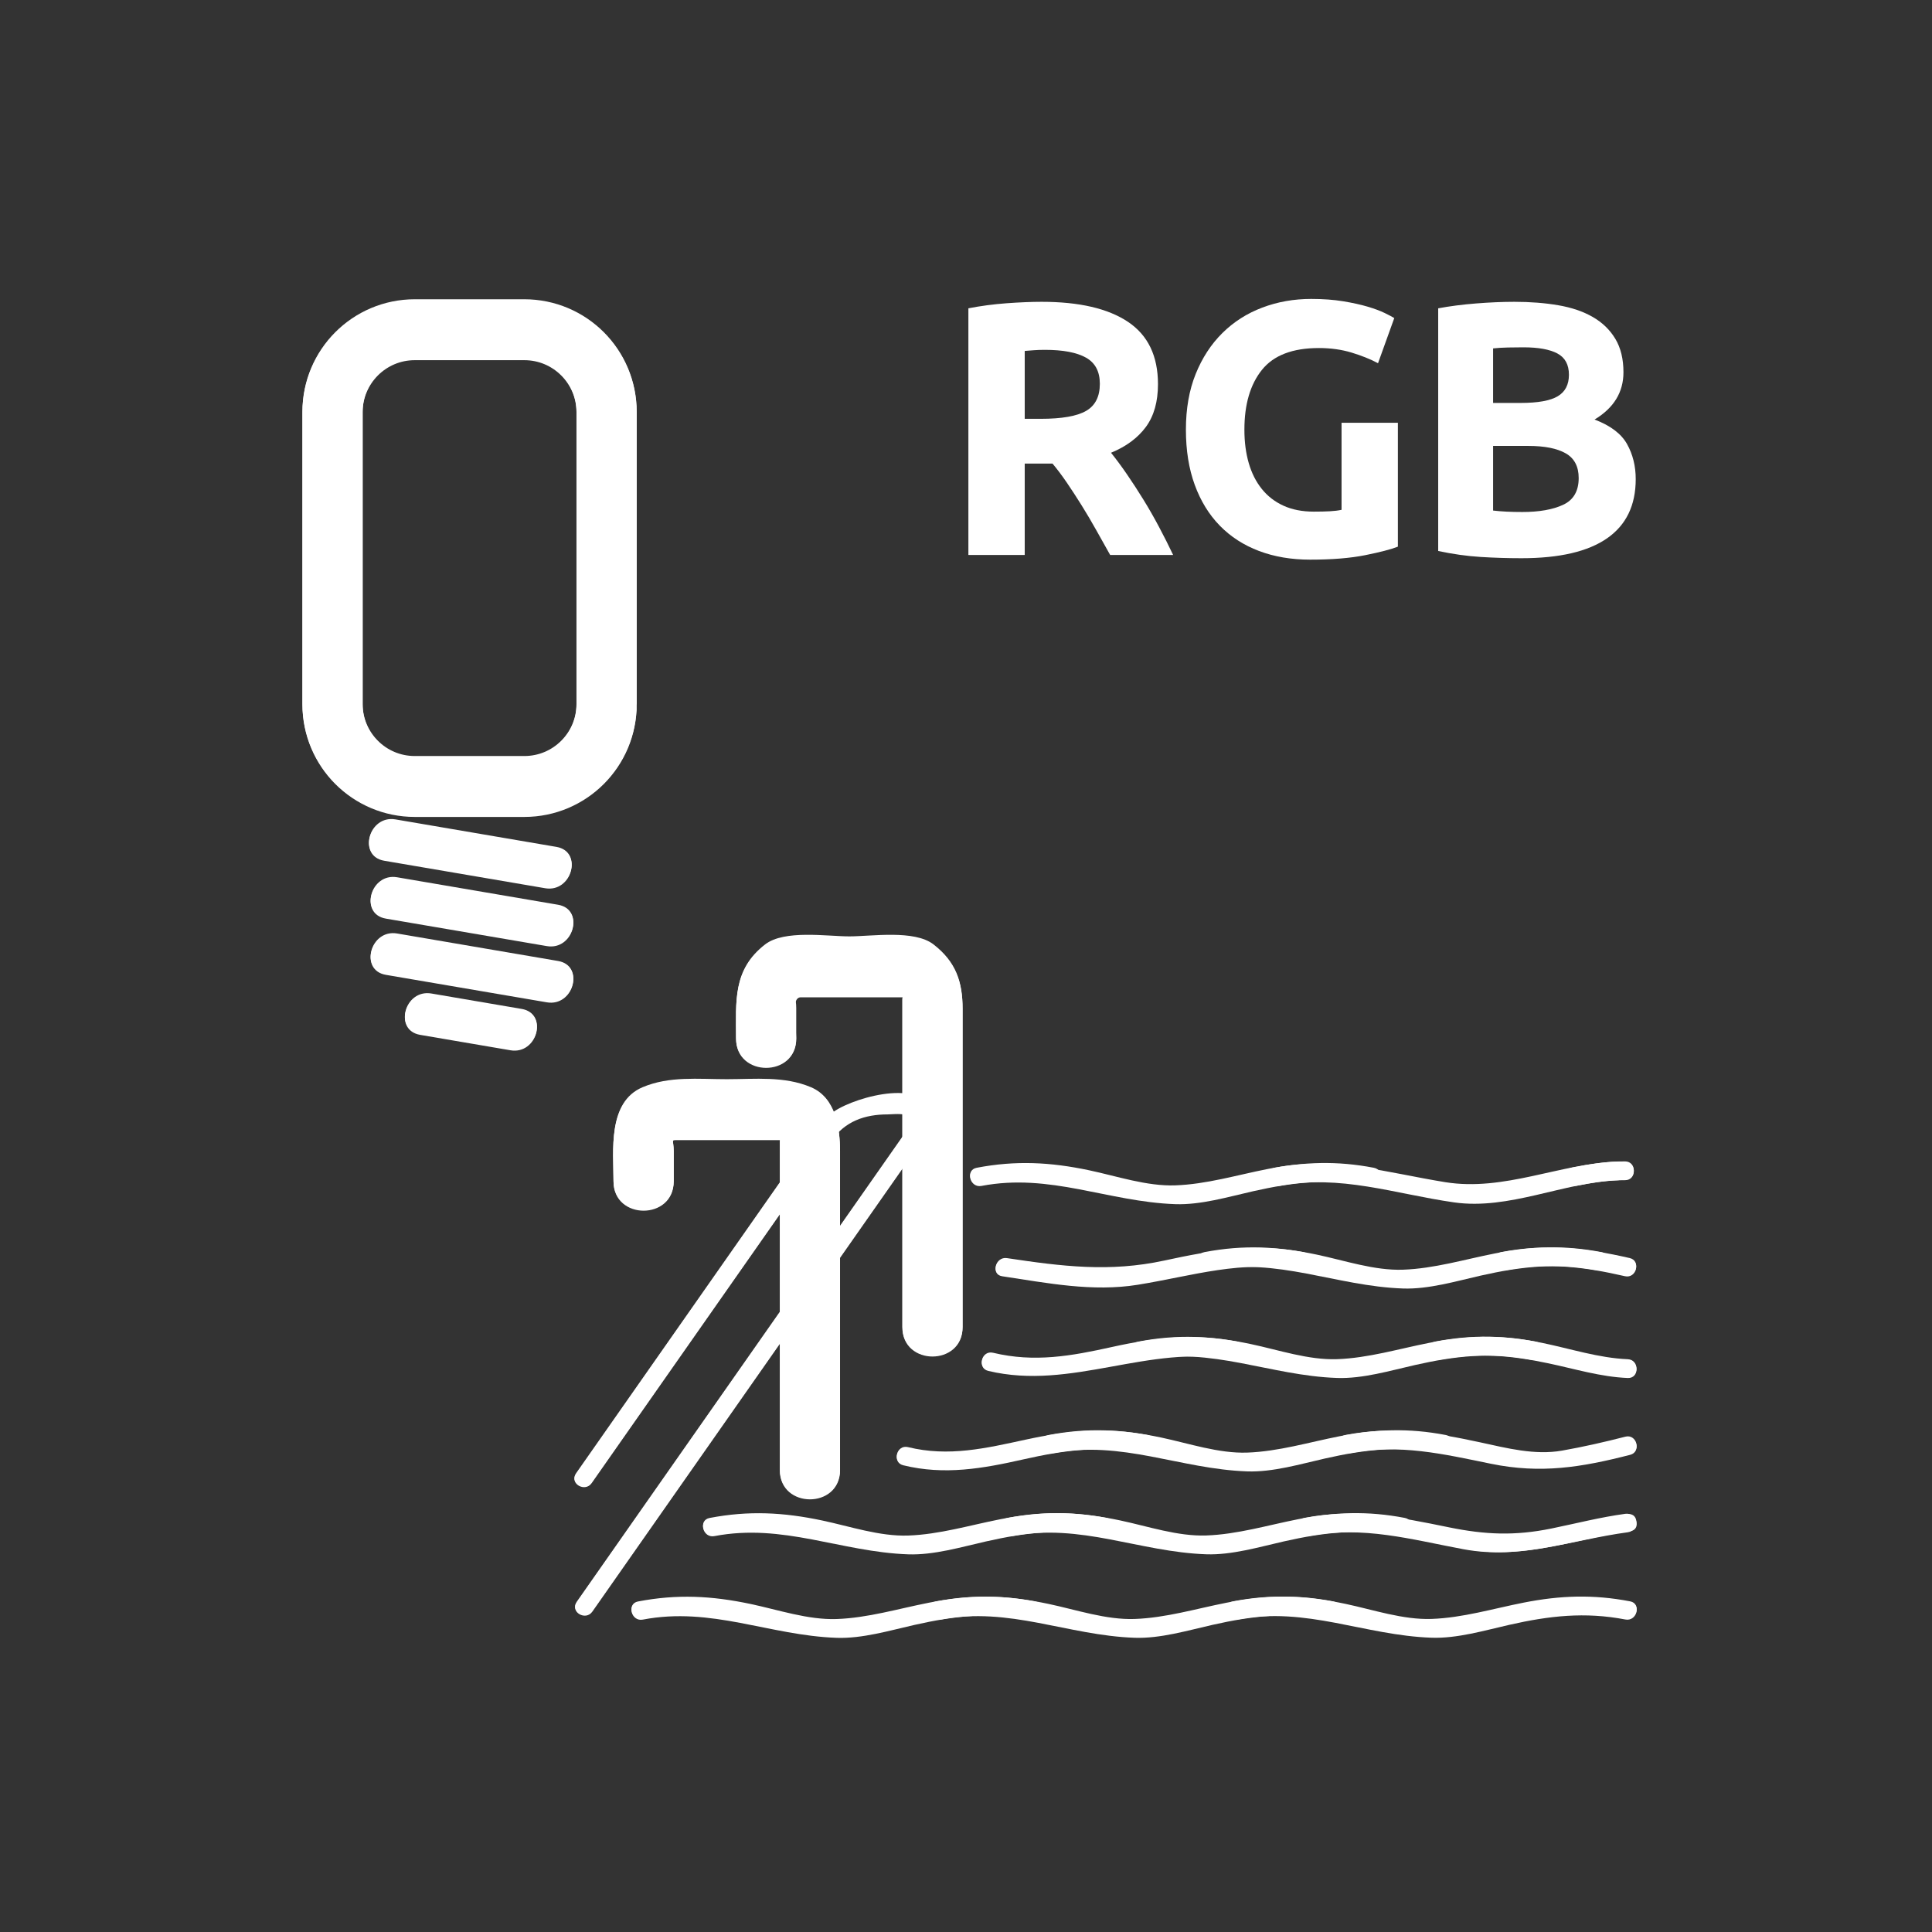 <svg xmlns="http://www.w3.org/2000/svg" viewBox="20 20 321 321">
<rect x="20" y="20" width="321" height="321" fill="#333333" stroke="none"/>
<path fill="none" stroke="#fff" d="m182.665,229.421"/>
<g fill="#fff">
<path d="m159.571,264.279c0-17.629 0-35.258 0-52.888 0-3.898-.705-8.889-4.832-10.631-4.455-1.88-9.223-1.332-13.986-1.332s-9.532-.548-13.986,1.332c-5.846,2.468-4.832,10.534-4.832,15.559 0,6.448 10,6.448 10,0 0-1.663 0-3.326 0-4.99 0-1.949-.6-1.9 .76-1.9 4.235,0 8.471,0 12.706,0 1.383,0 2.766,0 4.149,0 .274,0 .021-.478 .021,.333 0,2.739 0,5.479 0,8.22 0,15.433 0,30.865 0,46.298 0,6.448 10,6.448 10-.001z"/>
<path d="m179.931,240.55c0-17.63 0-35.259 0-52.888 0-4.455-1.124-7.766-4.832-10.63-3.198-2.47-10.293-1.332-13.986-1.332s-10.789-1.138-13.986,1.332c-5.399,4.171-4.832,9.386-4.832,15.558 0,6.448 10,6.448 10,0 0-2.188-1.011-6.89 .76-6.89 4.236,0 8.471,0 12.707,0 1.383,0 2.767,0 4.15,0 .238,0 .02-.322 .02,.577 0,2.912 0,5.825 0,8.738 0,15.178 0,30.356 0,45.534-.001,6.449 9.999,6.449 9.999,.001z"/>
<path d="m118.299,266.426c13.275-18.959 26.551-37.918 39.826-56.878 2.29-3.27 5.582-4.39 9.37-4.39 1.036,0 5.591-.679 3.359,2.51-.161,.23-.322,.46-.483,.689-2.285,3.265-4.57,6.528-6.856,9.792-8.81,12.582-17.621,25.164-26.431,37.746-7.087,10.122-14.175,20.244-21.263,30.366-1.112,1.589 1.49,3.086 2.591,1.514 14.254-20.357 28.509-40.715 42.764-61.072 3.218-4.596 6.437-9.192 9.654-13.788 1.551-2.215 4.533-5.362 3.735-8.263-1.552-5.643-14.007-1.827-16.584,.609-2.679,2.533-4.622,5.88-6.725,8.883-11.85,16.922-23.699,33.845-35.548,50.768-1.112,1.589 1.49,3.086 2.591,1.514z"/>
<path d="m192.009,286.204c-6.155-1.182-11.592-.991-17.706,.211-5.065,.995-10.115,2.526-15.298,2.708-4.735,.166-9.68-1.53-14.307-2.506-6.443-1.359-12.191-1.662-18.696-.413-1.898,.364-1.092,3.256 .798,2.893 11.419-2.192 21.014,2.633 32.205,3.026 4.268,.15 8.801-1.212 12.937-2.146 6.619-1.494 12.526-2.176 19.27-.881 1.89,.364 2.696-2.528 .797-2.892z"/>
<path d="m176.311,289.089c11.418-2.192 21.014,2.633 32.206,3.026 4.268,.15 8.801-1.212 12.937-2.146 6.619-1.494 12.525-2.176 19.27-.881 1.89,.363 2.696-2.528 .797-2.893-6.154-1.182-11.592-.991-17.706,.211-5.064,.995-10.115,2.525-15.297,2.708-4.735,.166-9.682-1.53-14.309-2.506-6.443-1.359-12.19-1.662-18.695-.413-1.899,.366-1.093,3.257 .797,2.894z"/>
<path d="m225.644,289.08c11.418-2.194 21.016,2.633 32.206,3.025 4.268,.149 8.803-1.209 12.938-2.144 6.618-1.496 12.524-2.178 19.269-.882 1.89,.363 2.696-2.528 .797-2.893-6.155-1.183-11.592-.992-17.705,.211-5.065,.996-10.115,2.525-15.298,2.707-4.735,.166-9.682-1.527-14.309-2.505-6.443-1.36-12.19-1.663-18.694-.413-1.901,.366-1.094,3.257 .796,2.894z"/>
<path d="m203.899,272.331c-6.155-1.182-11.593-.991-17.706,.212-5.065,.996-10.115,2.525-15.297,2.707-4.735,.166-9.682-1.528-14.309-2.505-6.443-1.36-12.19-1.663-18.695-.414-1.898,.364-1.092,3.256 .798,2.893 11.418-2.191 21.015,2.634 32.206,3.026 4.267,.149 8.801-1.21 12.936-2.144 6.619-1.496 12.525-2.178 19.271-.883 1.889,.364 2.696-2.528 .796-2.892z"/>
<path d="m188.201,275.217c11.419-2.192 21.016,2.632 32.206,3.025 4.268,.15 8.801-1.211 12.936-2.145 6.619-1.494 12.526-2.176 19.271-.881 1.89,.363 2.696-2.528 .797-2.893-6.155-1.182-11.593-.991-17.706,.211-5.065,.995-10.115,2.525-15.297,2.707-4.735,.166-9.681-1.529-14.309-2.505-6.443-1.359-12.19-1.662-18.694-.413-1.9,.365-1.093,3.257 .796,2.894z"/>
<path d="m237.533,275.208c8.975-1.723 16.881,.56 25.595,2.192 9.541,1.786 17.98-1.56 27.326-2.814 1.888-.254 1.913-3.257 0-3-3.959,.531-7.812,1.475-11.712,2.297-6.033,1.273-10.964,1.393-17.015,.202-8.582-1.688-16.188-3.46-24.991-1.77-1.899,.365-1.092,3.256 .797,2.893z"/>
<path d="m210.715,258.561c-7.106-1.364-13.294-.763-20.305,.757-6.6,1.431-12.797,2.898-19.545,1.242-1.879-.461-2.676,2.432-.798,2.893 6.853,1.682 13.217,.546 19.97-.979 6.824-1.541 12.914-2.357 19.881-1.021 1.89,.363 2.696-2.528 .797-2.892z"/>
<path d="m195.016,261.444c11.419-2.192 21.016,2.633 32.206,3.026 4.268,.15 8.802-1.211 12.937-2.145 6.619-1.495 12.525-2.177 19.27-.882 1.89,.363 2.696-2.528 .797-2.893-6.155-1.182-11.592-.991-17.705,.211-5.065,.996-10.115,2.526-15.298,2.708-4.735,.166-9.682-1.529-14.309-2.506-6.443-1.359-12.19-1.662-18.694-.413-1.901,.366-1.094,3.258 .796,2.894z"/>
<path d="m244.35,261.437c8.209-1.576 15.426,.141 23.396,1.771 8.263,1.688 14.996,.595 23.107-1.491 1.873-.481 1.078-3.375-.797-2.893-3.475,.893-6.977,1.692-10.51,2.315-4.551,.803-9.156-.407-13.601-1.371-7.716-1.672-14.525-2.734-22.393-1.224-1.899,.364-1.092,3.256 .798,2.893z"/>
<path d="m248.273,214.148c-6.154-1.181-11.593-.99-17.706,.212-5.065,.995-10.115,2.526-15.298,2.708-4.735,.166-9.681-1.53-14.308-2.506-6.443-1.359-12.191-1.661-18.695-.414-1.899,.364-1.093,3.255 .797,2.893 11.42-2.189 21.015,2.634 32.206,3.027 4.269,.15 8.802-1.212 12.938-2.146 6.618-1.494 12.525-2.175 19.27-.882 1.889,.363 2.696-2.527 .796-2.892z"/>
<path d="m232.574,217.034c10.147-1.947 19.089,1.317 28.996,2.737 9.199,1.318 18.181-3.354 27.318-3.674 1.929-.067 1.936-3.068 0-3-9.752,.343-18.942,5.025-28.772,3.438-9.751-1.576-18.326-4.315-28.339-2.394-1.899,.365-1.092,3.256 .797,2.893z"/>
<path d="m281.908,217.024c2.741-.539 5.319-.948 8.1-.937 1.935,.008 1.935-2.992 0-3-3.04-.013-5.906,.456-8.896,1.044-1.898,.374-1.092,3.265 .796,2.893z"/>
<path d="m236.592,228.173c-8.113-1.558-15.185-.339-23.126,1.383-9.103,1.974-17.039,.971-26.165-.4-1.892-.284-2.705,2.606-.797,2.893 7.485,1.125 15.007,2.632 22.547,1.412 9.167-1.482 17.303-4.207 26.744-2.395 1.89,.363 2.696-2.529 .797-2.893z"/>
<path d="m220.893,231.058c11.419-2.191 21.016,2.632 32.207,3.025 4.268,.15 8.801-1.211 12.936-2.145 6.618-1.494 12.525-2.176 19.27-.881 1.89,.363 2.696-2.528 .797-2.893-6.154-1.182-11.592-.991-17.705,.211-5.065,.995-10.115,2.525-15.297,2.707-4.735,.166-9.681-1.529-14.308-2.505-6.444-1.359-12.192-1.662-18.696-.413-1.901,.365-1.094,3.257 .796,2.894z"/>
<path d="m270.226,231.05c6.9-1.335 12.985-.564 19.755,.99 1.883,.433 2.683-2.46 .797-2.893-7.321-1.682-13.905-2.431-21.349-.99-1.899,.367-1.093,3.258 .797,2.893z"/>
<path d="m225.639,243.036c-7.301-1.401-13.672-.713-20.864,.882-6.775,1.503-12.89,2.616-19.784,.962-1.88-.451-2.678,2.441-.797,2.893 13.854,3.325 26.733-4.515 40.648-1.844 1.889,.363 2.696-2.529 .797-2.893z"/>
<path d="m209.939,245.921c11.419-2.191 21.016,2.633 32.207,3.026 4.268,.15 8.801-1.211 12.936-2.145 6.619-1.495 12.526-2.177 19.271-.882 1.89,.363 2.696-2.528 .797-2.893-6.155-1.182-11.594-.991-17.708,.211-5.064,.996-10.114,2.526-15.296,2.708-4.735,.166-9.682-1.529-14.309-2.506-6.443-1.359-12.191-1.662-18.695-.413-1.899,.366-1.092,3.257 .797,2.894z"/>
<path d="m259.271,245.912c6.314-1.211 11.758-.713 17.978,.599 4.385,.925 8.699,2.258 13.205,2.444 1.936,.08 1.928-2.92 0-3-4.838-.2-9.546-1.758-14.271-2.724-6.093-1.245-11.575-1.388-17.708-.212-1.9,.365-1.093,3.255 .796,2.893z"/>
<path d="m83.84,163.013c8.917,1.522 17.833,3.045 26.749,4.567 4.414,.754 6.304-5.991 1.861-6.75-8.917-1.522-17.833-3.045-26.749-4.567-4.414-.754-6.304,5.991-1.861,6.75z"/>
<path d="m84.114,172.628c8.917,1.522 17.833,3.045 26.749,4.567 4.414,.753 6.304-5.991 1.861-6.75-8.917-1.522-17.833-3.045-26.749-4.567-4.413-.753-6.304,5.992-1.861,6.75z"/>
<path d="m84.114,181.97c8.917,1.522 17.833,3.045 26.749,4.567 4.414,.754 6.304-5.991 1.861-6.75-8.917-1.522-17.833-3.045-26.749-4.567-4.413-.754-6.304,5.991-1.861,6.75z"/>
<path d="m89.808,191.941c5.004,.854 10.008,1.708 15.012,2.563 4.414,.754 6.304-5.991 1.861-6.75-5.004-.854-10.008-1.708-15.012-2.563-4.414-.753-6.304,5.992-1.861,6.75z"/>
</g>
<g fill="none" stroke="#fff">
<path stroke-width="10" d="m120.784,137.073c0,7.544-6.116,13.66-13.66,13.66h-18.214c-7.544,0-13.66-6.116-13.66-13.66v-48.569c0-7.544 6.116-13.66 13.66-13.66h18.213c7.544,0 13.66,6.116 13.66,13.66v48.569z"/>
<path d="m182.665,229.299"/>
</g>
<g fill="#fff">
<path d="m159.571,264.156c0-17.629 0-35.257 0-52.886 0-3.898-.705-8.889-4.832-10.632-4.454-1.88-9.223-1.332-13.986-1.332s-9.532-.549-13.986,1.332c-5.845,2.469-4.832,10.533-4.832,15.559 0,6.448 10,6.448 10,0 0-1.663 0-3.326 0-4.989 0-1.948-.6-1.901 .76-1.901 4.235,0 8.471,0 12.706,0 1.383,0 2.766,0 4.149,0 .102,0 .021-.352 .021,.58 0,2.912 0,5.825 0,8.737 0,15.178 0,30.354 0,45.532 0,6.448 10,6.448 10,0z"/>
<path d="m179.931,240.428c0-17.629 0-35.258 0-52.888 0-4.454-1.124-7.765-4.832-10.63-3.198-2.47-10.293-1.332-13.986-1.332s-10.789-1.138-13.986,1.332c-5.399,4.171-4.832,9.389-4.832,15.559 0,6.448 10,6.448 10,0 0-1.663 0-3.327 0-4.99 0-1.682-.511-1.9 .335-1.9 4.087,0 8.174,0 12.261,0 1.568,0 3.136,0 4.705,0 .805,0 .335-.432 .335,.332 0,2.739 0,5.479 0,8.22 0,15.433 0,30.865 0,46.298-0,6.447 10,6.447 10-.001z"/>
<path d="m118.299,266.304c13.275-18.959 26.551-37.918 39.826-56.877 2.29-3.271 5.581-4.39 9.37-4.39 1.036,0 5.591-.679 3.359,2.51-.161,.23-.322,.46-.483,.689-2.285,3.265-4.57,6.528-6.856,9.792-8.81,12.582-17.621,25.164-26.431,37.746-7.087,10.121-14.175,20.243-21.263,30.365-1.112,1.589 1.49,3.086 2.591,1.514 14.254-20.357 28.509-40.715 42.764-61.072 3.218-4.596 6.437-9.191 9.654-13.787 1.551-2.215 4.533-5.362 3.735-8.263-1.552-5.643-14.007-1.828-16.584,.609-2.679,2.532-4.622,5.88-6.725,8.883-11.85,16.922-23.699,33.844-35.548,50.767-1.112,1.589 1.49,3.086 2.591,1.514z"/>
<path d="m192.009,286.083c-6.155-1.182-11.592-.991-17.706,.211-5.065,.995-10.116,2.524-15.298,2.706-4.735,.166-9.68-1.528-14.307-2.504-6.443-1.359-12.191-1.662-18.696-.413-1.898,.364-1.092,3.256 .798,2.893 11.418-2.191 21.015,2.632 32.205,3.024 4.268,.149 8.802-1.21 12.937-2.144 6.619-1.494 12.526-2.176 19.27-.881 1.89,.364 2.696-2.528 .797-2.892z"/>
<path d="m176.311,288.968c11.417-2.191 21.015,2.632 32.206,3.024 4.268,.149 8.802-1.21 12.937-2.144 6.619-1.494 12.525-2.176 19.27-.881 1.89,.363 2.696-2.528 .797-2.893-6.154-1.182-11.592-.991-17.706,.211-5.064,.995-10.115,2.524-15.297,2.706-4.735,.166-9.681-1.528-14.309-2.504-6.443-1.359-12.19-1.662-18.695-.413-1.899,.365-1.093,3.257 .797,2.894z"/>
<path d="m225.644,288.958c11.418-2.191 21.016,2.634 32.206,3.026 4.268,.149 8.803-1.209 12.938-2.144 6.618-1.496 12.524-2.178 19.269-.883 1.89,.363 2.696-2.528 .797-2.893-6.155-1.182-11.592-.991-17.705,.212-5.065,.996-10.115,2.525-15.298,2.707-4.735,.166-9.682-1.527-14.309-2.505-6.443-1.36-12.19-1.663-18.694-.414-1.901,.366-1.094,3.257 .796,2.894z"/>
<path d="m203.899,272.21c-6.155-1.182-11.593-.991-17.706,.211-5.065,.995-10.115,2.525-15.297,2.708-4.735,.166-9.681-1.53-14.309-2.506-6.443-1.359-12.191-1.662-18.695-.413-1.898,.364-1.092,3.256 .798,2.893 11.419-2.192 21.015,2.633 32.206,3.026 4.268,.15 8.8-1.212 12.936-2.146 6.619-1.494 12.526-2.176 19.271-.881 1.889,.364 2.696-2.528 .796-2.892z"/>
<path d="m188.201,275.095c11.418-2.192 21.016,2.632 32.206,3.024 4.268,.149 8.801-1.211 12.936-2.144 6.619-1.494 12.526-2.176 19.271-.881 1.89,.363 2.696-2.528 .797-2.893-6.155-1.182-11.593-.991-17.706,.211-5.065,.995-10.115,2.524-15.297,2.706-4.735,.166-9.681-1.528-14.309-2.504-6.443-1.359-12.19-1.662-18.694-.413-1.9,.365-1.093,3.257 .796,2.894z"/>
<path d="m237.533,275.087c9.369-1.798 17.636,.792 26.745,2.394 9.116,1.603 17.632-1.866 26.574-3.071 1.91-.257 1.094-3.147-.797-2.893-4.157,.56-8.2,1.609-12.303,2.447-6.048,1.236-10.985,1.03-17.015-.202-8.25-1.686-15.553-3.189-24.002-1.567-1.898,.364-1.091,3.255 .798,2.892z"/>
<path d="m210.715,258.438c-7.106-1.364-13.294-.763-20.305,.757-6.6,1.431-12.796,2.899-19.545,1.243-1.879-.461-2.676,2.432-.798,2.893 6.853,1.682 13.217,.545 19.97-.979 6.824-1.541 12.914-2.357 19.881-1.021 1.89,.363 2.696-2.528 .797-2.893z"/>
<path d="m195.016,261.323c11.419-2.192 21.015,2.633 32.206,3.026 4.268,.15 8.801-1.212 12.937-2.146 6.618-1.494 12.525-2.176 19.27-.881 1.89,.363 2.696-2.528 .797-2.893-6.154-1.182-11.592-.991-17.705,.211-5.065,.995-10.115,2.525-15.298,2.708-4.735,.166-9.681-1.53-14.309-2.506-6.443-1.359-12.19-1.662-18.694-.413-1.901,.366-1.094,3.258 .796,2.894z"/>
<path d="m244.35,261.314c8.21-1.576 15.425,.142 23.396,1.771 8.263,1.688 14.996,.595 23.107-1.49 1.873-.481 1.078-3.375-.797-2.893-3.475,.893-6.977,1.691-10.51,2.314-4.551,.802-9.156-.407-13.601-1.37-7.717-1.671-14.524-2.735-22.393-1.225-1.899,.365-1.092,3.257 .798,2.893z"/>
<path d="m248.273,214.026c-6.155-1.181-11.593-.99-17.706,.212-5.065,.996-10.115,2.526-15.298,2.708-4.734,.166-9.681-1.529-14.308-2.506-6.443-1.359-12.191-1.661-18.695-.414-1.899,.364-1.093,3.255 .797,2.893 11.419-2.189 21.015,2.634 32.206,3.027 4.268,.15 8.802-1.211 12.938-2.145 6.618-1.495 12.525-2.176 19.27-.883 1.889,.363 2.696-2.527 .796-2.892z"/>
<path d="m232.574,216.913c10.147-1.947 19.089,1.317 28.996,2.737 9.199,1.318 18.181-3.354 27.318-3.674 1.929-.067 1.936-3.068 0-3-9.752,.343-18.942,5.025-28.772,3.438-9.751-1.576-18.326-4.315-28.339-2.394-1.899,.365-1.092,3.256 .797,2.893z"/>
<path d="m281.908,216.903c2.741-.539 5.319-.948 8.1-.937 1.935,.008 1.935-2.992 0-3-3.04-.013-5.906,.456-8.896,1.044-1.898,.374-1.092,3.265 .796,2.893z"/>
<path d="m236.592,228.052c-8.113-1.558-15.185-.338-23.126,1.383-9.103,1.973-17.04,.97-26.165-.4-1.892-.284-2.705,2.606-.797,2.893 7.485,1.125 15.007,2.63 22.547,1.412 9.167-1.482 17.303-4.206 26.744-2.395 1.89,.363 2.696-2.529 .797-2.893z"/>
<path d="m220.893,230.937c11.419-2.191 21.016,2.632 32.207,3.024 4.268,.149 8.801-1.21 12.936-2.144 6.618-1.494 12.525-2.176 19.27-.881 1.89,.363 2.696-2.528 .797-2.893-6.154-1.182-11.592-.991-17.705,.211-5.065,.995-10.115,2.524-15.297,2.706-4.735,.166-9.681-1.528-14.308-2.504-6.444-1.359-12.192-1.662-18.696-.413-1.901,.365-1.094,3.257 .796,2.894z"/>
<path d="m270.226,230.929c6.901-1.336 12.984-.565 19.755,.99 1.883,.433 2.683-2.46 .797-2.893-7.322-1.683-13.905-2.432-21.349-.99-1.899,.367-1.093,3.259 .797,2.893z"/>
<path d="m225.639,242.915c-7.3-1.401-13.672-.713-20.864,.881-6.776,1.502-12.889,2.616-19.784,.963-1.88-.451-2.678,2.441-.797,2.893 13.854,3.322 26.733-4.515 40.648-1.844 1.889,.363 2.696-2.529 .797-2.893z"/>
<path d="m209.939,245.8c11.42-2.191 21.016,2.633 32.207,3.026 4.268,.15 8.801-1.212 12.936-2.146 6.619-1.494 12.526-2.175 19.271-.881 1.89,.363 2.696-2.528 .797-2.893-6.155-1.182-11.594-.991-17.708,.211-5.064,.995-10.114,2.526-15.296,2.708-4.735,.166-9.682-1.53-14.309-2.506-6.443-1.359-12.191-1.662-18.695-.413-1.899,.365-1.092,3.257 .797,2.894z"/>
<path d="m259.271,245.79c6.314-1.211 11.758-.713 17.978,.6 4.385,.925 8.699,2.258 13.205,2.443 1.936,.08 1.928-2.921 0-3-4.838-.199-9.546-1.757-14.271-2.724-6.093-1.245-11.575-1.388-17.708-.212-1.9,.365-1.093,3.255 .796,2.893z"/>
<path d="m83.84,162.891c8.917,1.522 17.833,3.045 26.749,4.567 4.414,.753 6.304-5.991 1.861-6.75-8.917-1.522-17.833-3.045-26.749-4.567-4.414-.753-6.304,5.991-1.861,6.75z"/>
<path d="m84.114,172.507c8.917,1.522 17.833,3.045 26.749,4.567 4.414,.754 6.304-5.991 1.861-6.75-8.917-1.522-17.833-3.045-26.749-4.567-4.413-.754-6.304,5.991-1.861,6.75z"/>
<path d="m84.114,181.848c8.917,1.523 17.833,3.046 26.749,4.568 4.414,.754 6.304-5.991 1.861-6.75-8.917-1.522-17.833-3.045-26.749-4.568-4.413-.754-6.304,5.992-1.861,6.75z"/>
<path d="m89.808,191.819c5.004,.854 10.008,1.709 15.012,2.563 4.414,.754 6.304-5.991 1.861-6.75-5.004-.854-10.008-1.709-15.012-2.563-4.414-.754-6.304,5.992-1.861,6.75z"/>
</g>
<path fill="none" stroke="#fff" stroke-width="10" d="m120.784,136.952c0,7.544-6.116,13.66-13.66,13.66h-18.214c-7.544,0-13.66-6.116-13.66-13.66v-48.57c0-7.544 6.116-13.66 13.66-13.66h18.213c7.544,0 13.66,6.116 13.66,13.66v48.57z"/>
<g fill="#fff">
<path d="m193.076,70.146c6.24,0 11.02,1.11 14.34,3.33 3.32,2.221 4.98,5.67 4.98,10.351 0,2.921-.67,5.29-2.01,7.11-1.342,1.82-3.271,3.25-5.791,4.289 .84,1.041 1.72,2.23 2.641,3.57 .92,1.341 1.83,2.74 2.73,4.2 .899,1.46 1.77,2.98 2.609,4.56 .84,1.581 1.62,3.131 2.34,4.65h-10.463c-.764-1.359-1.537-2.739-2.32-4.141-.782-1.398-1.585-2.76-2.408-4.08-.822-1.319-1.637-2.568-2.439-3.75-.803-1.179-1.606-2.25-2.409-3.209h-4.62v15.18h-9.36v-40.98c2.04-.398 4.149-.68 6.331-.84 2.179-.158 4.128-.24 5.849-.24zm.54,7.981c-.681,0-1.29,.021-1.83,.061s-1.05,.08-1.53,.119v11.28h2.641c3.52,0 6.039-.439 7.56-1.319s2.28-2.38 2.28-4.5c0-2.041-.771-3.49-2.311-4.351-1.54-.86-3.81-1.29-6.81-1.29z"/>
<path d="m239.116,77.827c-4.36,0-7.511,1.21-9.45,3.63-1.94,2.42-2.91,5.73-2.91,9.93 0,2.041 .24,3.891 .721,5.551 .479,1.66 1.199,3.09 2.16,4.289 .959,1.201 2.159,2.131 3.6,2.791 1.439,.66 3.119,.989 5.04,.989 1.04,0 1.929-.02 2.67-.06 .739-.039 1.39-.12 1.95-.24v-14.46h9.359v20.58c-1.12,.44-2.92,.91-5.4,1.409-2.48,.5-5.54,.75-9.18,.75-3.119,0-5.95-.479-8.49-1.439s-4.709-2.359-6.51-4.199c-1.8-1.84-3.189-4.1-4.17-6.781-.98-2.679-1.47-5.738-1.47-9.18 0-3.479 .54-6.56 1.62-9.24 1.08-2.679 2.559-4.949 4.439-6.81 1.88-1.86 4.09-3.271 6.631-4.229 2.539-.961 5.25-1.44 8.129-1.44 1.96,0 3.73,.13 5.311,.39 1.58,.262 2.939,.561 4.08,.9s2.08,.689 2.82,1.05c.739,.36 1.27,.641 1.59,.841l-2.7,7.5c-1.28-.68-2.751-1.27-4.41-1.771-1.66-.501-3.47-.751-5.43-.751z"/>
<path d="m272.816,112.747c-2.28,0-4.551-.07-6.811-.21-2.26-.141-4.61-.47-7.05-.99v-40.32c1.921-.359 4.021-.629 6.3-.81 2.28-.181 4.4-.271 6.36-.271 2.64,0 5.069,.191 7.29,.57 2.221,.381 4.13,1.031 5.73,1.95 1.6,.921 2.85,2.13 3.75,3.63 .899,1.5 1.35,3.351 1.35,5.551 0,3.32-1.601,5.939-4.801,7.859 2.641,1 4.441,2.361 5.4,4.08 .961,1.721 1.44,3.66 1.44,5.82 0,4.359-1.591,7.641-4.771,9.84-3.177,2.201-7.907,3.301-14.187,3.301zm-4.74-25.8h4.561c2.879,0 4.939-.369 6.18-1.11 1.239-.739 1.859-1.929 1.859-3.569 0-1.681-.64-2.859-1.92-3.541-1.28-.68-3.16-1.02-5.64-1.02-.801,0-1.66,.01-2.58,.029-.921,.021-1.739,.07-2.46,.15v9.061zm0,7.14v10.74c.68,.081 1.42,.141 2.221,.18 .799,.04 1.68,.06 2.639,.06 2.801,0 5.061-.398 6.781-1.199 1.719-.8 2.58-2.28 2.58-4.439 0-1.921-.721-3.291-2.16-4.111-1.44-.818-3.501-1.229-6.181-1.229h-5.88z"/>
</g>
</svg>
